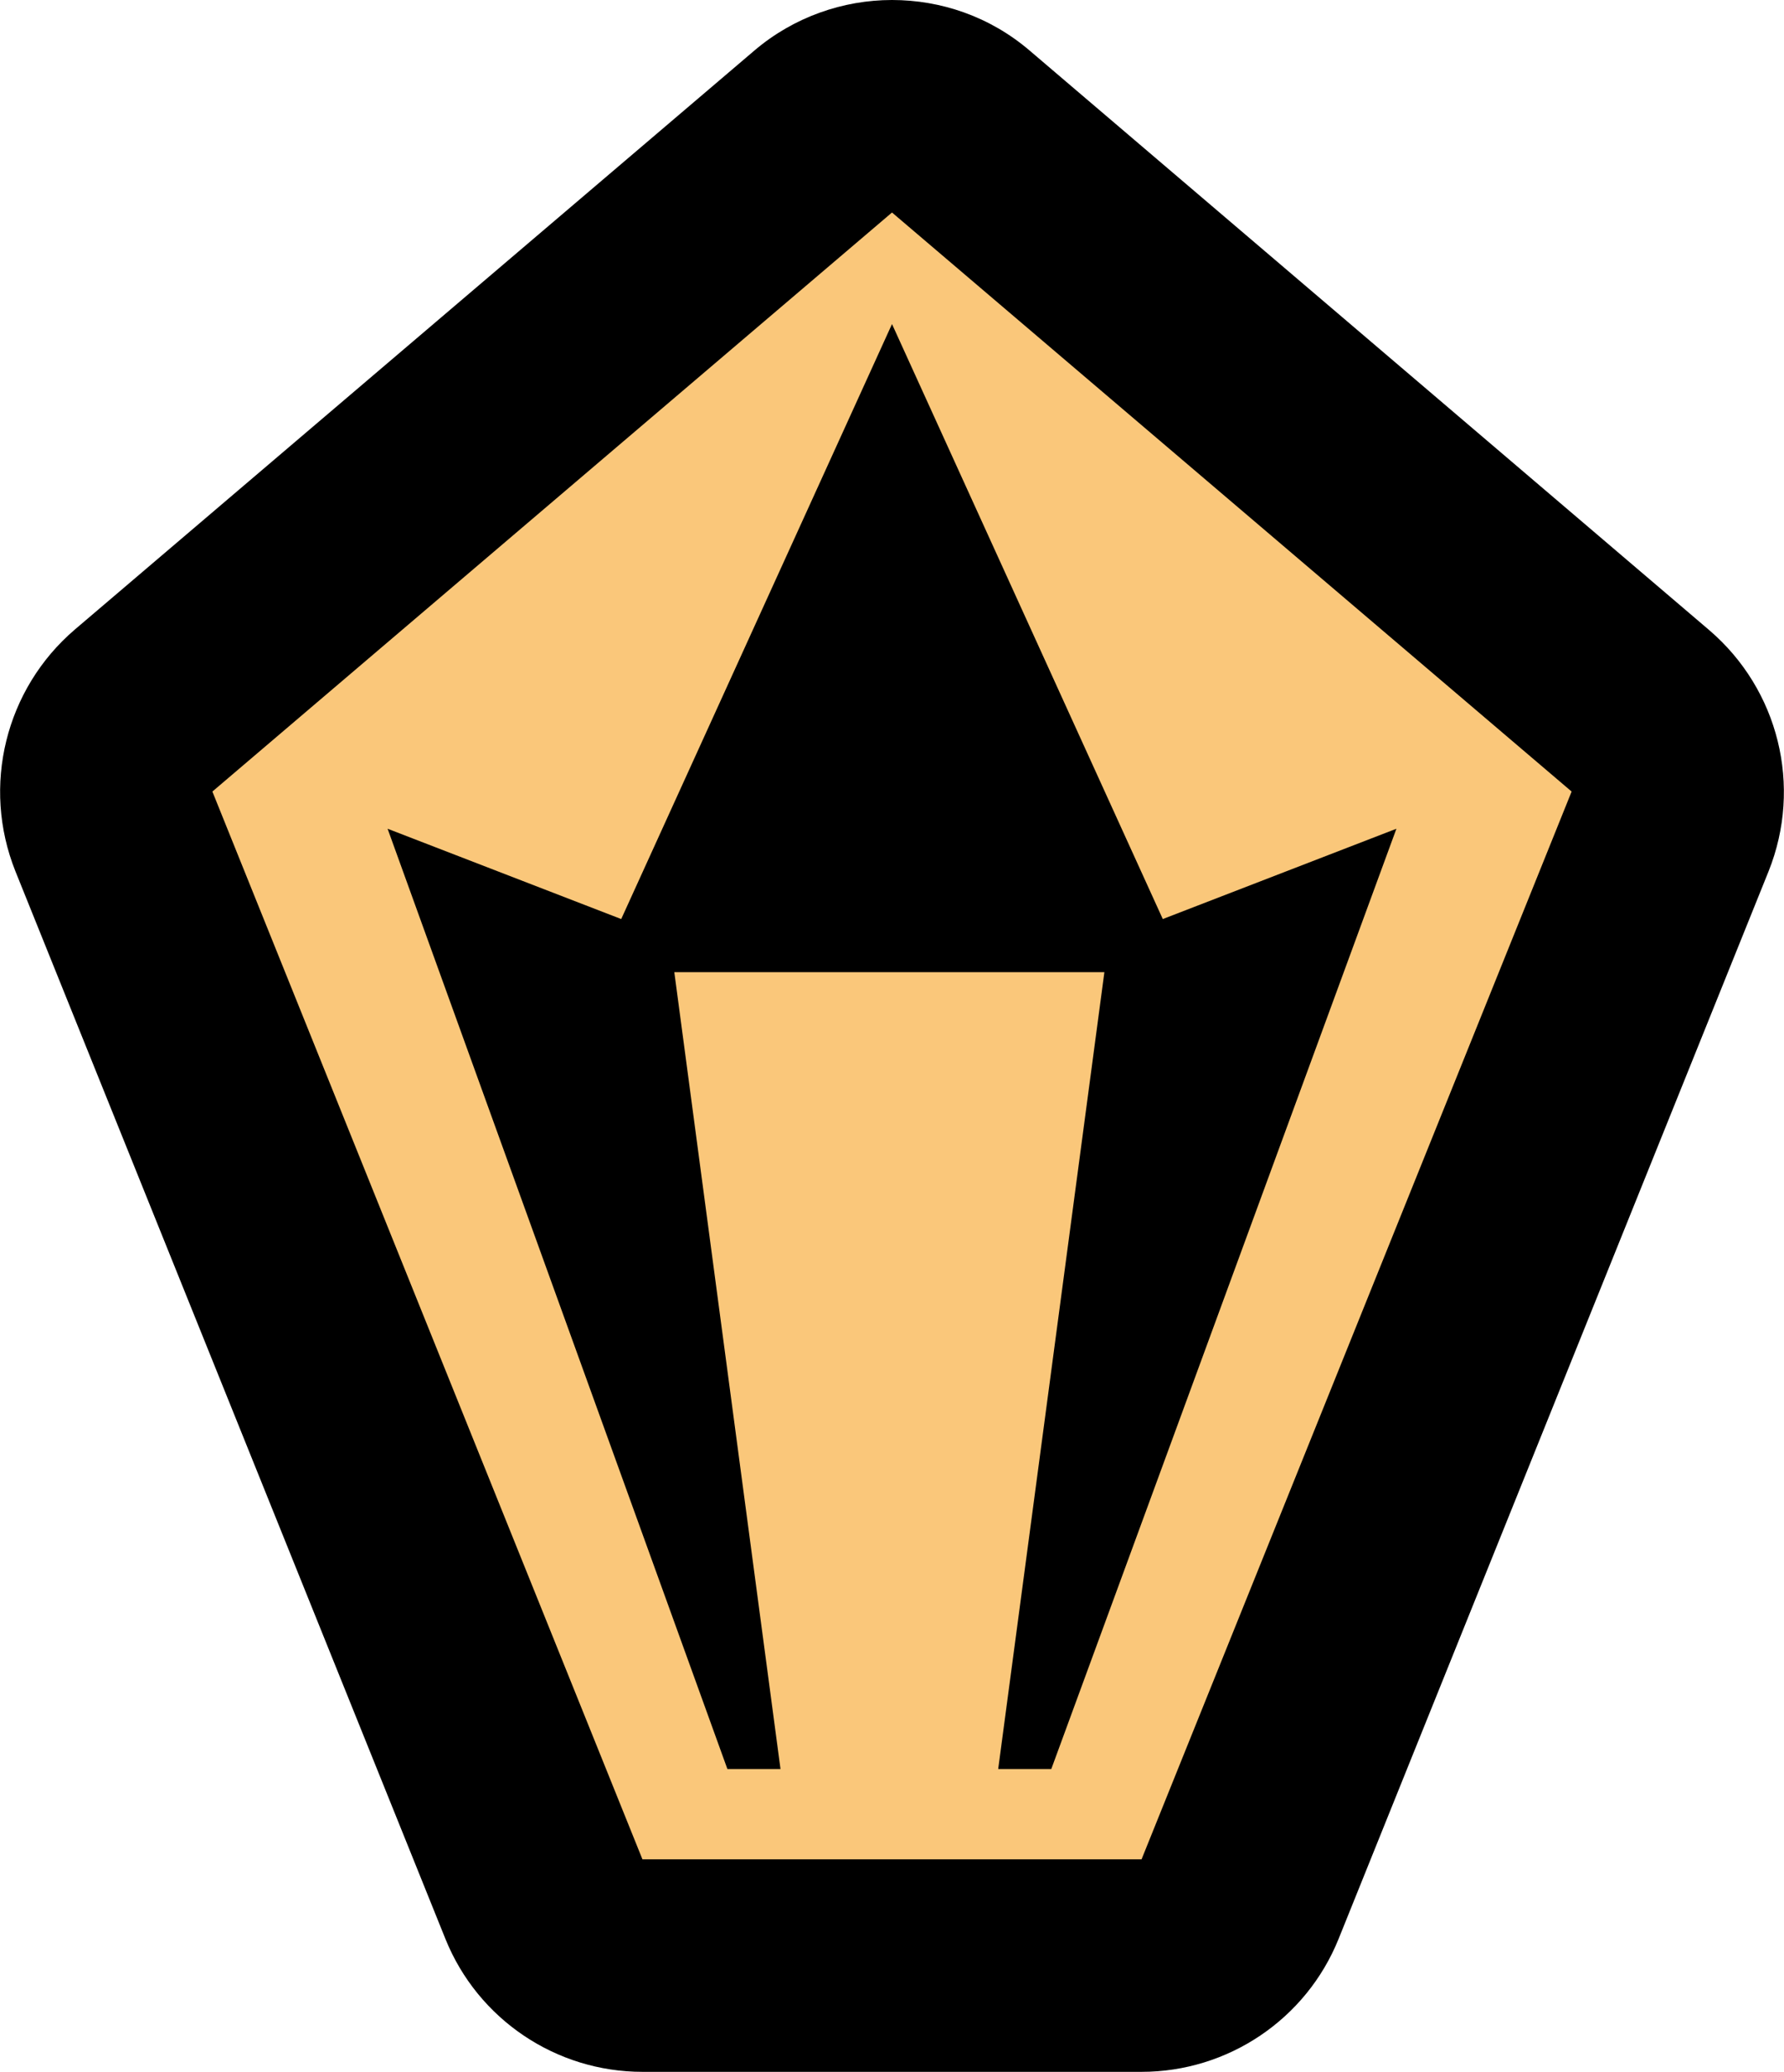 <?xml version="1.0" encoding="UTF-8"?>
<svg id="Layer_1" data-name="Layer 1" xmlns="http://www.w3.org/2000/svg" viewBox="0 0 33.6 39">
  <defs>
    <style>
      .cls-1 {
        fill: #fac77a;
        fill-rule: evenodd;
      }
    </style>
  </defs>
  <path class="cls-1" d="m12.1,37c-.82,0-1.55-.5-1.85-1.25L2.15,15.65c-.32-.8-.1-1.71.56-2.27L15.5,2.48c.37-.32.84-.48,1.3-.48s.92.16,1.3.48l12.8,10.9c.65.56.88,1.47.56,2.27l-8.1,20.1c-.3.76-1.04,1.25-1.85,1.25h-9.4Zm10.51-17.16l.29-.78-.19.07-.09.71Zm-11.77-.32l-.06-.43-.11-.04.17.48Zm8.4-3.22l-2.45-5.37-2.45,5.37h4.89Z"/>
  <path d="m16.8,4l12.8,10.9-8.1,20.1h-9.4L4,14.9l12.8-10.9m-5.1,13.3l-4.4-1.7,6.4,17.7h1l-2-15h8.1l-2,15h1l6.5-17.7-4.4,1.7-5.1-11.2-5.1,11.2M16.8,0c-.92,0-1.85.32-2.59.95L1.41,11.85C.1,12.97-.35,14.8.29,16.4l8.1,20.1c.61,1.51,2.08,2.5,3.71,2.5h9.4c1.63,0,3.1-.99,3.71-2.5l8.1-20.1c.64-1.6.19-3.42-1.12-4.54L19.39.95c-.75-.64-1.67-.95-2.59-.95h0Z"/>
</svg>